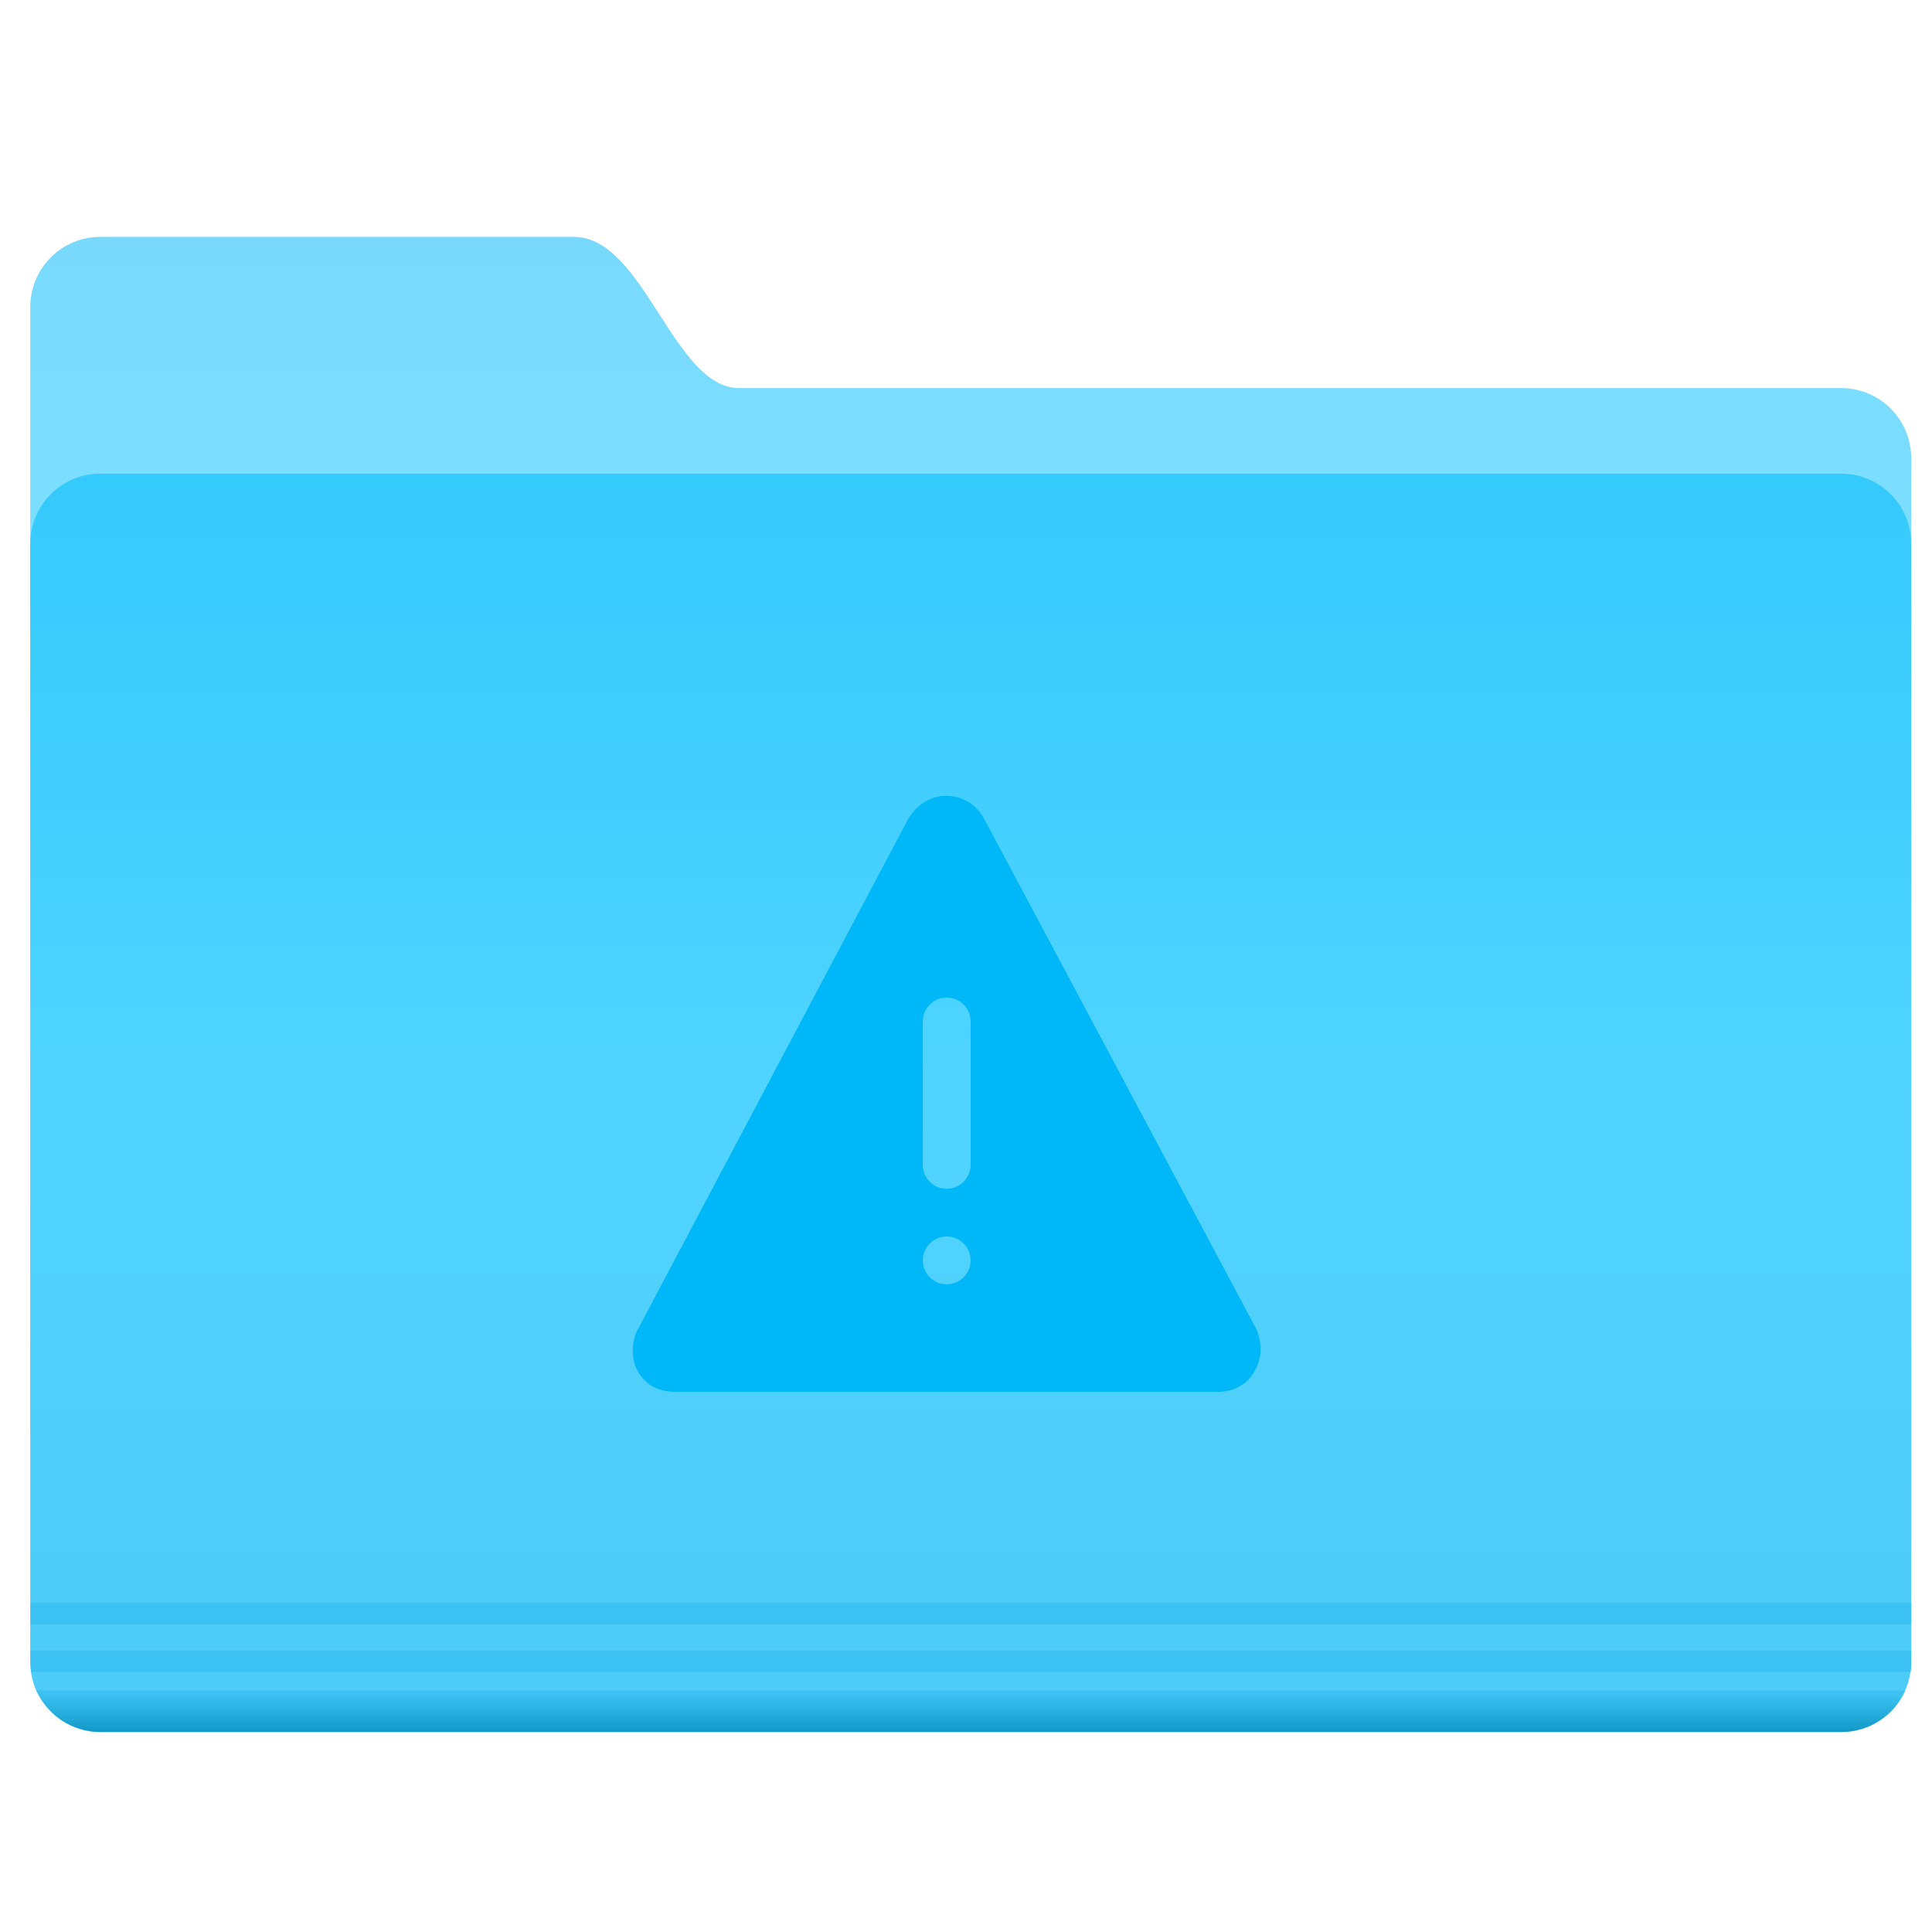 <?xml version="1.0" encoding="UTF-8" standalone="no"?>
<!-- Created with Inkscape (http://www.inkscape.org/) -->

<svg
   xmlns:dc="http://purl.org/dc/elements/1.1/"
   xmlns:cc="http://creativecommons.org/ns#"
   xmlns:rdf="http://www.w3.org/1999/02/22-rdf-syntax-ns#"
   xmlns:svg="http://www.w3.org/2000/svg"
   xmlns="http://www.w3.org/2000/svg"
   xmlns:xlink="http://www.w3.org/1999/xlink"
   xmlns:sodipodi="http://sodipodi.sourceforge.net/DTD/sodipodi-0.dtd"
   xmlns:inkscape="http://www.inkscape.org/namespaces/inkscape"
   width="200"
   height="200"
   id="svg18416"
   version="1.1"
   inkscape:version="0.92.2 2405546, 2018-03-11"
   sodipodi:docname="folder-important.svg">
  <defs
     id="defs18418">
    <linearGradient
       id="linearGradient903">
      <stop
         id="stop899"
         offset="0"
         style="stop-color:#03b6ec;stop-opacity:1" />
      <stop
         id="stop901"
         offset="1"
         style="stop-color:#13c0f7;stop-opacity:1" />
    </linearGradient>
    <linearGradient
       id="linearGradient19076">
      <stop
         style="stop-color:#3bc1f1;stop-opacity:1;"
         offset="0"
         id="stop19078" />
      <stop
         style="stop-color:#0e95c5;stop-opacity:1;"
         offset="1"
         id="stop19080" />
    </linearGradient>
    <linearGradient
       id="linearGradient18984">
      <stop
         style="stop-color:#78d9fd;stop-opacity:1;"
         offset="0"
         id="stop18986" />
      <stop
         style="stop-color:#7bdeff;stop-opacity:1;"
         offset="1"
         id="stop18988" />
    </linearGradient>
    <linearGradient
       id="linearGradient18973">
      <stop
         style="stop-color:#35cafc;stop-opacity:1;"
         offset="0"
         id="stop18975" />
      <stop
         id="stop18981"
         offset="0.5"
         style="stop-color:#50d4ff;stop-opacity:1;" />
      <stop
         style="stop-color:#4dcbf6;stop-opacity:1;"
         offset="1"
         id="stop18977" />
    </linearGradient>
    <linearGradient
       inkscape:collect="always"
       xlink:href="#linearGradient18973"
       id="linearGradient18979"
       x1="-9.912"
       y1="1081.404"
       x2="-9.912"
       y2="1139.778"
       gradientUnits="userSpaceOnUse" />
    <linearGradient
       inkscape:collect="always"
       xlink:href="#linearGradient18984"
       id="linearGradient18990"
       x1="-26.201"
       y1="1070.198"
       x2="-26.201"
       y2="1082.581"
       gradientUnits="userSpaceOnUse" />
    <linearGradient
       inkscape:collect="always"
       xlink:href="#linearGradient18973-9"
       id="linearGradient18979-8"
       x1="-9.912"
       y1="1081.404"
       x2="-9.912"
       y2="1139.778"
       gradientUnits="userSpaceOnUse" />
    <linearGradient
       id="linearGradient18973-9">
      <stop
         style="stop-color:#35cafc;stop-opacity:1;"
         offset="0"
         id="stop18975-4" />
      <stop
         id="stop18981-4"
         offset="0.5"
         style="stop-color:#50d4ff;stop-opacity:1;" />
      <stop
         style="stop-color:#4dcbf6;stop-opacity:1;"
         offset="1"
         id="stop18977-5" />
    </linearGradient>
    <linearGradient
       gradientTransform="translate(0,2.9382813e-5)"
       y2="1139.778"
       x2="-9.912"
       y1="1081.404"
       x1="-9.912"
       gradientUnits="userSpaceOnUse"
       id="linearGradient19047"
       xlink:href="#linearGradient18973-9"
       inkscape:collect="always" />
    <linearGradient
       inkscape:collect="always"
       xlink:href="#linearGradient19076"
       id="linearGradient19082"
       x1="-9.617"
       y1="1138.386"
       x2="-9.617"
       y2="1140.19"
       gradientUnits="userSpaceOnUse" />
    <linearGradient
       inkscape:collect="always"
       xlink:href="#linearGradient18984"
       id="linearGradient19091"
       gradientUnits="userSpaceOnUse"
       x1="-26.201"
       y1="1070.198"
       x2="-26.201"
       y2="1082.581" />
    <linearGradient
       inkscape:collect="always"
       xlink:href="#linearGradient18973"
       id="linearGradient19093"
       gradientUnits="userSpaceOnUse"
       x1="-9.912"
       y1="1081.404"
       x2="-9.912"
       y2="1139.778" />
    <linearGradient
       inkscape:collect="always"
       xlink:href="#linearGradient19076"
       id="linearGradient19095"
       gradientUnits="userSpaceOnUse"
       x1="-9.617"
       y1="1138.386"
       x2="-9.617"
       y2="1140.19" />
    <linearGradient
       inkscape:collect="always"
       xlink:href="#linearGradient18984"
       id="linearGradient19106"
       gradientUnits="userSpaceOnUse"
       x1="-26.201"
       y1="1070.198"
       x2="-26.201"
       y2="1082.581" />
    <linearGradient
       inkscape:collect="always"
       xlink:href="#linearGradient18973"
       id="linearGradient19108"
       gradientUnits="userSpaceOnUse"
       x1="-9.912"
       y1="1081.404"
       x2="-9.912"
       y2="1139.778" />
    <linearGradient
       inkscape:collect="always"
       xlink:href="#linearGradient19076"
       id="linearGradient19110"
       gradientUnits="userSpaceOnUse"
       x1="-9.617"
       y1="1138.386"
       x2="-9.617"
       y2="1140.19" />
    <clipPath
       clipPathUnits="userSpaceOnUse"
       id="clipPath5833">
      <rect
         style="color:#000000;display:inline;overflow:visible;visibility:visible;opacity:0.161;fill:#dddedd;fill-opacity:1;fill-rule:nonzero;stroke:none;stroke-width:0.1;stroke-linecap:round;stroke-linejoin:miter;stroke-miterlimit:4;stroke-dasharray:none;stroke-dashoffset:0;stroke-opacity:1;marker:none;enable-background:accumulate"
         id="rect5835"
         width="162.857"
         height="118.571"
         x="15"
         y="1379.505"
         rx="2.867"
         ry="2.784" />
    </clipPath>
    <linearGradient
       gradientTransform="matrix(0.42,0,0,0.42,402.471,770.064)"
       xlink:href="#1"
       id="3"
       x1="-661.86"
       y1="588.27"
       x2="-659.32"
       y2="416.19"
       gradientUnits="userSpaceOnUse" />
    <linearGradient
       id="1">
      <stop
         stop-color="#289bf7"
         id="stop9" />
      <stop
         offset="1"
         stop-color="#71b9f1"
         id="stop11" />
    </linearGradient>
    <linearGradient
       gradientTransform="matrix(0.126,0,0,0.126,203.511,928.194)"
       xlink:href="#1"
       id="3-3"
       x1="-423.69"
       y1="447.89"
       x2="-422.39"
       y2="290.14"
       gradientUnits="userSpaceOnUse" />
    <linearGradient
       gradientTransform="translate(106.949,-23.098)"
       xlink:href="#1"
       id="3-35"
       x1="-19.915"
       y1="1048.7"
       x2="-19.996"
       y2="1025.51"
       gradientUnits="userSpaceOnUse" />
    <linearGradient
       gradientTransform="matrix(1.2,0,0,1.2,686.98,1190.042)"
       xlink:href="#1"
       id="3-9"
       x1="-481.74"
       y1="-132.94"
       x2="-482.03"
       y2="-152.13"
       gradientUnits="userSpaceOnUse" />
    <linearGradient
       gradientTransform="matrix(0.126,0,0,0.126,160.51,913.262)"
       xlink:href="#1"
       id="3-0"
       x1="-421.58"
       y1="442.67"
       x2="-425.56"
       y2="281.02"
       gradientUnits="userSpaceOnUse" />
    <linearGradient
       gradientTransform="matrix(0.126,0,0,0.126,40.51,973.262)"
       xlink:href="#1"
       id="3-6"
       x1="-421.58"
       y1="461.35"
       x2="-429.46"
       y2="268.4"
       gradientUnits="userSpaceOnUse" />
    <linearGradient
       gradientTransform="matrix(0.126,0,0,0.126,25.51,923.262)"
       xlink:href="#1"
       id="3-61"
       x1="-450.26"
       y1="441.37"
       x2="-442.51"
       y2="274.5"
       gradientUnits="userSpaceOnUse" />
    <linearGradient
       gradientTransform="matrix(0.492,0,0,0.492,-65.18,1012.274)"
       xlink:href="#1"
       id="3-92"
       x1="167.58"
       y1="26.964"
       x2="167.7"
       y2="-19.476"
       gradientUnits="userSpaceOnUse" />
    <linearGradient
       gradientTransform="matrix(0.126,0,0,0.126,27.281,947.552)"
       xlink:href="#1"
       id="3-2"
       x1="-429.18"
       y1="455.74"
       x2="-429.69"
       y2="268.01"
       gradientUnits="userSpaceOnUse" />
    <linearGradient
       gradientTransform="matrix(0.126,0,0,0.126,120.51,953.262)"
       xlink:href="#1"
       id="3-97"
       x1="-424.65"
       y1="459.86"
       x2="-425.09"
       y2="276.05"
       gradientUnits="userSpaceOnUse" />
    <linearGradient
       gradientTransform="matrix(0.542,0,0,0.542,-14.491,1020.412)"
       gradientUnits="userSpaceOnUse"
       y2="-27.875"
       x2="0"
       y1="22.12"
       id="3-29"
       xlink:href="#1" />
    <linearGradient
       gradientTransform="matrix(1.529,0,0,1.529,-2260.469,4679.261)"
       xlink:href="#1"
       id="5"
       gradientUnits="userSpaceOnUse"
       x1="540.82"
       y1="540.48"
       x2="542.13"
       y2="493.93" />
    <linearGradient
       xlink:href="#1"
       id="linearGradient44"
       gradientUnits="userSpaceOnUse"
       x1="540.82"
       y1="540.48"
       x2="542.13"
       y2="493.93" />
    <linearGradient
       gradientTransform="matrix(0.208,0,0,0.208,-53.371,1000.344)"
       xlink:href="#1"
       id="3-94"
       x1="315.52"
       y1="147.19"
       x2="310.67"
       y2="31.12"
       gradientUnits="userSpaceOnUse" />
    <linearGradient
       gradientTransform="matrix(1.5,0,0,1.5,-80.612,947.619)"
       xlink:href="#1"
       id="3-4"
       x1="68.75"
       y1="52.05"
       x2="68.4"
       y2="36.922"
       gradientUnits="userSpaceOnUse" />
  </defs>
  <sodipodi:namedview
     id="base"
     pagecolor="#ffffff"
     bordercolor="#666666"
     borderopacity="1.0"
     inkscape:pageopacity="0.0"
     inkscape:pageshadow="2"
     inkscape:zoom="2.8"
     inkscape:cx="118.17807"
     inkscape:cy="99.818022"
     inkscape:document-units="px"
     inkscape:current-layer="layer1"
     showgrid="true"
     inkscape:window-width="1280"
     inkscape:window-height="751"
     inkscape:window-x="0"
     inkscape:window-y="24"
     inkscape:window-maximized="1"
     inkscape:pagecheckerboard="true">
    <inkscape:grid
       type="xygrid"
       id="grid888" />
  </sodipodi:namedview>
  <g
     inkscape:label="Layer 1"
     inkscape:groupmode="layer"
     id="layer1"
     transform="translate(0,-852.362)">
    <g
       id="g19098"
       transform="matrix(2.214,0,0,2.214,-104.08,-1155.965)">
      <g
         transform="translate(96.47,-152.028)"
         id="g19084">
        <path
           style="color:#000000;fill:url(#linearGradient19106);fill-opacity:1;fill-rule:nonzero;stroke:none;stroke-width:0.4;marker:none;visibility:visible;display:inline;overflow:visible;enable-background:accumulate"
           d="m -44.762,1070.206 c 7.377,0 14.754,0 22.131,0 3.287,0 4.653,7.071 7.728,7.071 16.837,0 34.685,0 51.522,0 1.819,0 3.283,1.464 3.283,3.283 l 0,50.508 c 0,1.819 -1.464,-2.02 -3.283,-2.02 l -81.38,0 c -1.819,0 -3.283,-1.464 -3.283,-3.283 l 0,-52.275 c 0,-1.819 1.464,-3.283 3.283,-3.283 z"
           id="rect18953-5"
           inkscape:connector-curvature="0"
           sodipodi:nodetypes="sccssssssss" />
        <path
           id="rect18953"
           d="m -44.762,1081.278 81.38,0 c 1.819,0 3.283,1.464 3.283,3.283 l 0,52.275 c 0,1.819 -1.464,3.283 -3.283,3.283 l -81.38,0 c -1.819,0 -3.283,-1.464 -3.283,-3.283 l 0,-52.275 c 0,-1.819 1.464,-3.283 3.283,-3.283 z"
           style="color:#000000;fill:url(#linearGradient19108);fill-opacity:1;fill-rule:nonzero;stroke:none;stroke-width:0.4;marker:none;visibility:visible;display:inline;overflow:visible;enable-background:accumulate"
           inkscape:connector-curvature="0" />
        <path
           inkscape:connector-curvature="0"
           style="font-size:medium;font-style:normal;font-variant:normal;font-weight:normal;font-stretch:normal;text-indent:0;text-align:start;text-decoration:none;line-height:normal;letter-spacing:normal;word-spacing:normal;text-transform:none;direction:ltr;block-progression:tb;writing-mode:lr-tb;text-anchor:start;baseline-shift:baseline;opacity:0.976;color:#000000;fill:#3bc1f1;fill-opacity:1;fill-rule:nonzero;stroke:none;stroke-width:1px;marker:none;visibility:visible;display:inline;overflow:visible;enable-background:accumulate;font-family:Sans;-inkscape-font-specification:Sans"
           d="m -48.031,1134.081 0,1 87.938,0 0,-1 -87.938,0 z"
           id="path19074" />
        <path
           inkscape:connector-curvature="0"
           style="font-size:medium;font-style:normal;font-variant:normal;font-weight:normal;font-stretch:normal;text-indent:0;text-align:start;text-decoration:none;line-height:normal;letter-spacing:normal;word-spacing:normal;text-transform:none;direction:ltr;block-progression:tb;writing-mode:lr-tb;text-anchor:start;baseline-shift:baseline;opacity:0.976;color:#000000;fill:#3bc1f1;fill-opacity:1;fill-rule:nonzero;stroke:none;stroke-width:1px;marker:none;visibility:visible;display:inline;overflow:visible;enable-background:accumulate;font-family:Sans;-inkscape-font-specification:Sans"
           d="m -48.031,1136.3 0,0.531 c 0,0.162 0.009,0.313 0.031,0.469 l 87.875,0 c 0.022,-0.156 0.031,-0.307 0.031,-0.469 l 0,-0.531 -87.938,0 z"
           id="path19072" />
        <path
           inkscape:connector-curvature="0"
           style="font-size:medium;font-style:normal;font-variant:normal;font-weight:normal;font-stretch:normal;text-indent:0;text-align:start;text-decoration:none;line-height:normal;letter-spacing:normal;word-spacing:normal;text-transform:none;direction:ltr;block-progression:tb;writing-mode:lr-tb;text-anchor:start;baseline-shift:baseline;opacity:0.976;color:#000000;fill:url(#linearGradient19110);fill-opacity:1;fill-rule:nonzero;stroke:none;stroke-width:1px;marker:none;visibility:visible;display:inline;overflow:visible;enable-background:accumulate;font-family:Sans;-inkscape-font-specification:Sans"
           d="m -47.75,1138.175 c 0.512,1.144 1.661,1.938 3,1.938 l 81.375,0 c 1.339,0 2.488,-0.792 3,-1.938 l -87.375,0 z"
           id="path18992" />
      </g>
    </g>
    <path
       inkscape:connector-curvature="0"
       style="fill:#00b8f8;stroke-width:3.856"
       d="m 97.919,934.748 c -1.635,0 -3.108,0.979 -3.933,2.448 l -28.009,52.882 c -0.659,1.307 -0.659,3.1 0.15,4.407 0.81,1.307 2.117,1.959 3.752,1.959 H 126.09 c 1.635,0 3.108,-0.818 3.767,-2.124 0.821,-1.307 0.829,-2.938 0.181,-4.407 L 101.829,937.031 c -0.81,-1.469 -2.275,-2.283 -3.91,-2.283 M 98,955.623 c 1.377,0 2.479,1.107 2.479,2.472 v 14.853 c 0,1.346 -1.107,2.472 -2.479,2.472 -1.377,0 -2.472,-1.107 -2.472,-2.472 v -14.853 c 0,-1.346 1.103,-2.472 2.472,-2.472 m 0,24.739 c 1.369,0 2.479,1.111 2.479,2.479 0,1.369 -1.11,2.472 -2.479,2.472 -1.369,0 -2.472,-1.103 -2.472,-2.472 0,-1.369 1.103,-2.479 2.472,-2.479"
       id="path20-3" />
  </g>
</svg>
